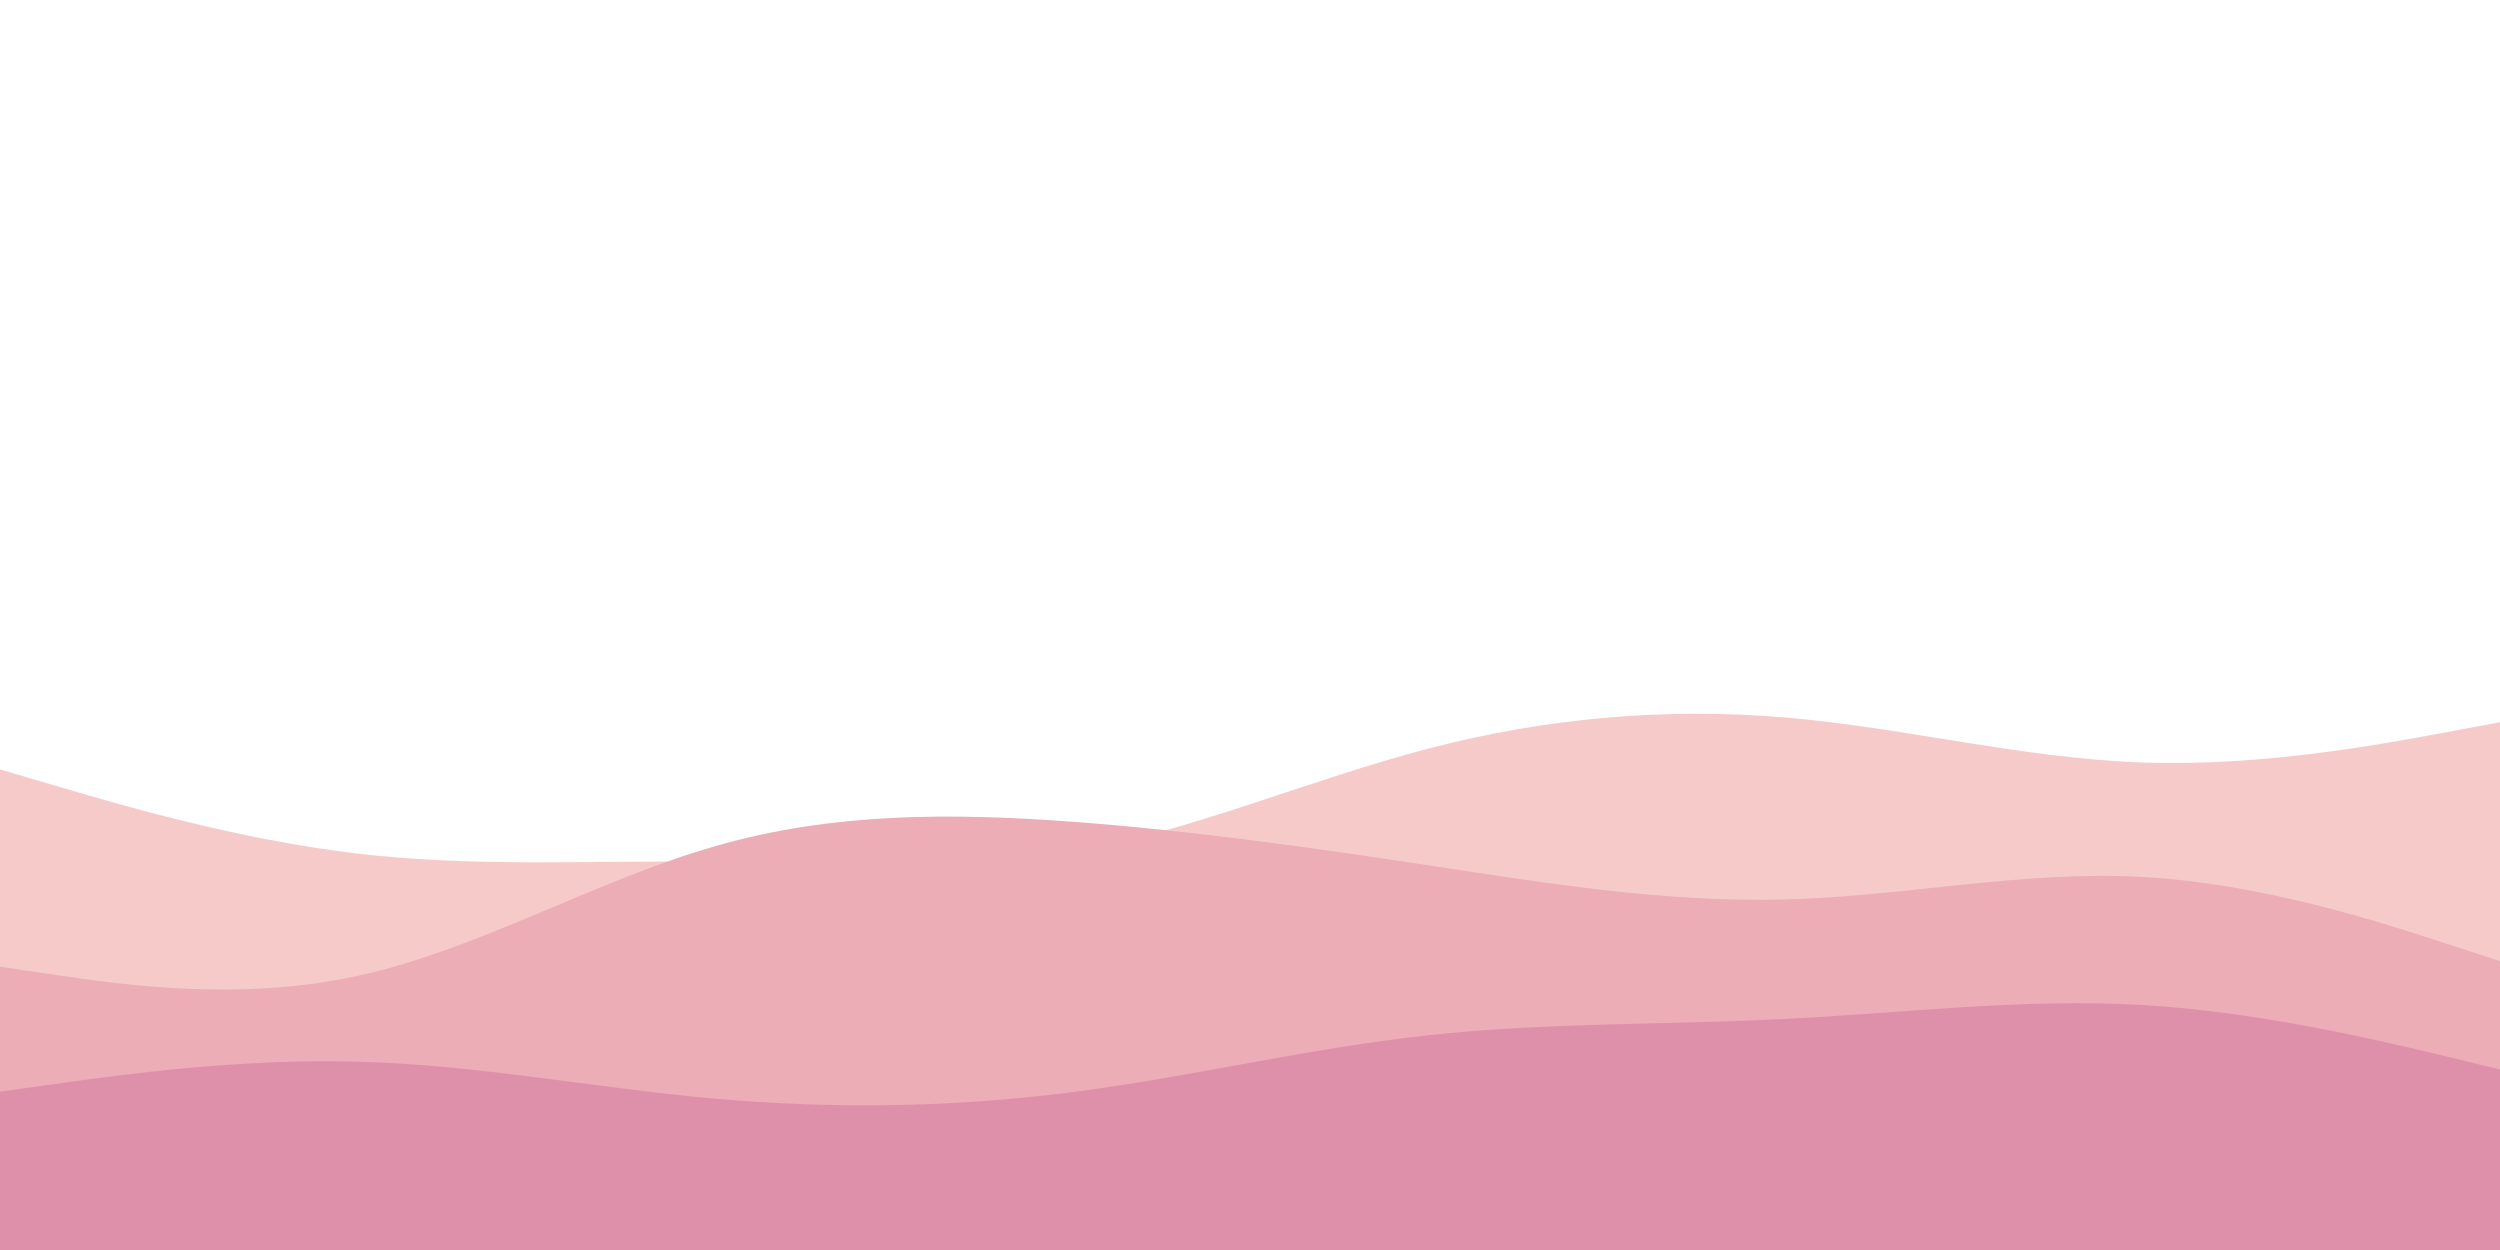 <svg id="visual" viewBox="0 0 900 450" width="900" height="450" xmlns="http://www.w3.org/2000/svg" xmlns:xlink="http://www.w3.org/1999/xlink" version="1.1"><path d="M0 277L21.5 283.3C43 289.7 86 302.3 128.8 307.3C171.7 312.3 214.3 309.7 257.2 310.2C300 310.7 343 314.3 385.8 306.8C428.7 299.3 471.3 280.7 514.2 269.5C557 258.3 600 254.7 642.8 258.3C685.7 262 728.3 273 771.2 274.5C814 276 857 268 878.5 264L900 260L900 451L878.5 451C857 451 814 451 771.2 451C728.3 451 685.7 451 642.8 451C600 451 557 451 514.2 451C471.3 451 428.7 451 385.8 451C343 451 300 451 257.2 451C214.3 451 171.7 451 128.8 451C86 451 43 451 21.5 451L0 451Z" fill="#f7caca"></path><path d="M0 348L21.5 351.2C43 354.3 86 360.7 128.8 351.3C171.7 342 214.3 317 257.2 304.7C300 292.3 343 292.7 385.8 295.8C428.7 299 471.3 305 514.2 311.5C557 318 600 325 642.8 323.8C685.7 322.7 728.3 313.3 771.2 315.7C814 318 857 332 878.5 339L900 346L900 451L878.5 451C857 451 814 451 771.2 451C728.3 451 685.7 451 642.8 451C600 451 557 451 514.2 451C471.3 451 428.7 451 385.8 451C343 451 300 451 257.2 451C214.3 451 171.7 451 128.8 451C86 451 43 451 21.5 451L0 451Z" fill="#ecadb7"></path><path d="M0 393L21.5 390C43 387 86 381 128.8 382.2C171.7 383.3 214.3 391.7 257.2 395.5C300 399.3 343 398.7 385.8 393.2C428.7 387.7 471.3 377.3 514.2 372.7C557 368 600 369 642.8 366.8C685.7 364.7 728.3 359.3 771.2 361.8C814 364.3 857 374.7 878.5 379.8L900 385L900 451L878.5 451C857 451 814 451 771.2 451C728.3 451 685.7 451 642.8 451C600 451 557 451 514.2 451C471.3 451 428.7 451 385.8 451C343 451 300 451 257.2 451C214.3 451 171.7 451 128.8 451C86 451 43 451 21.5 451L0 451Z" fill="#de90aa"></path></svg>